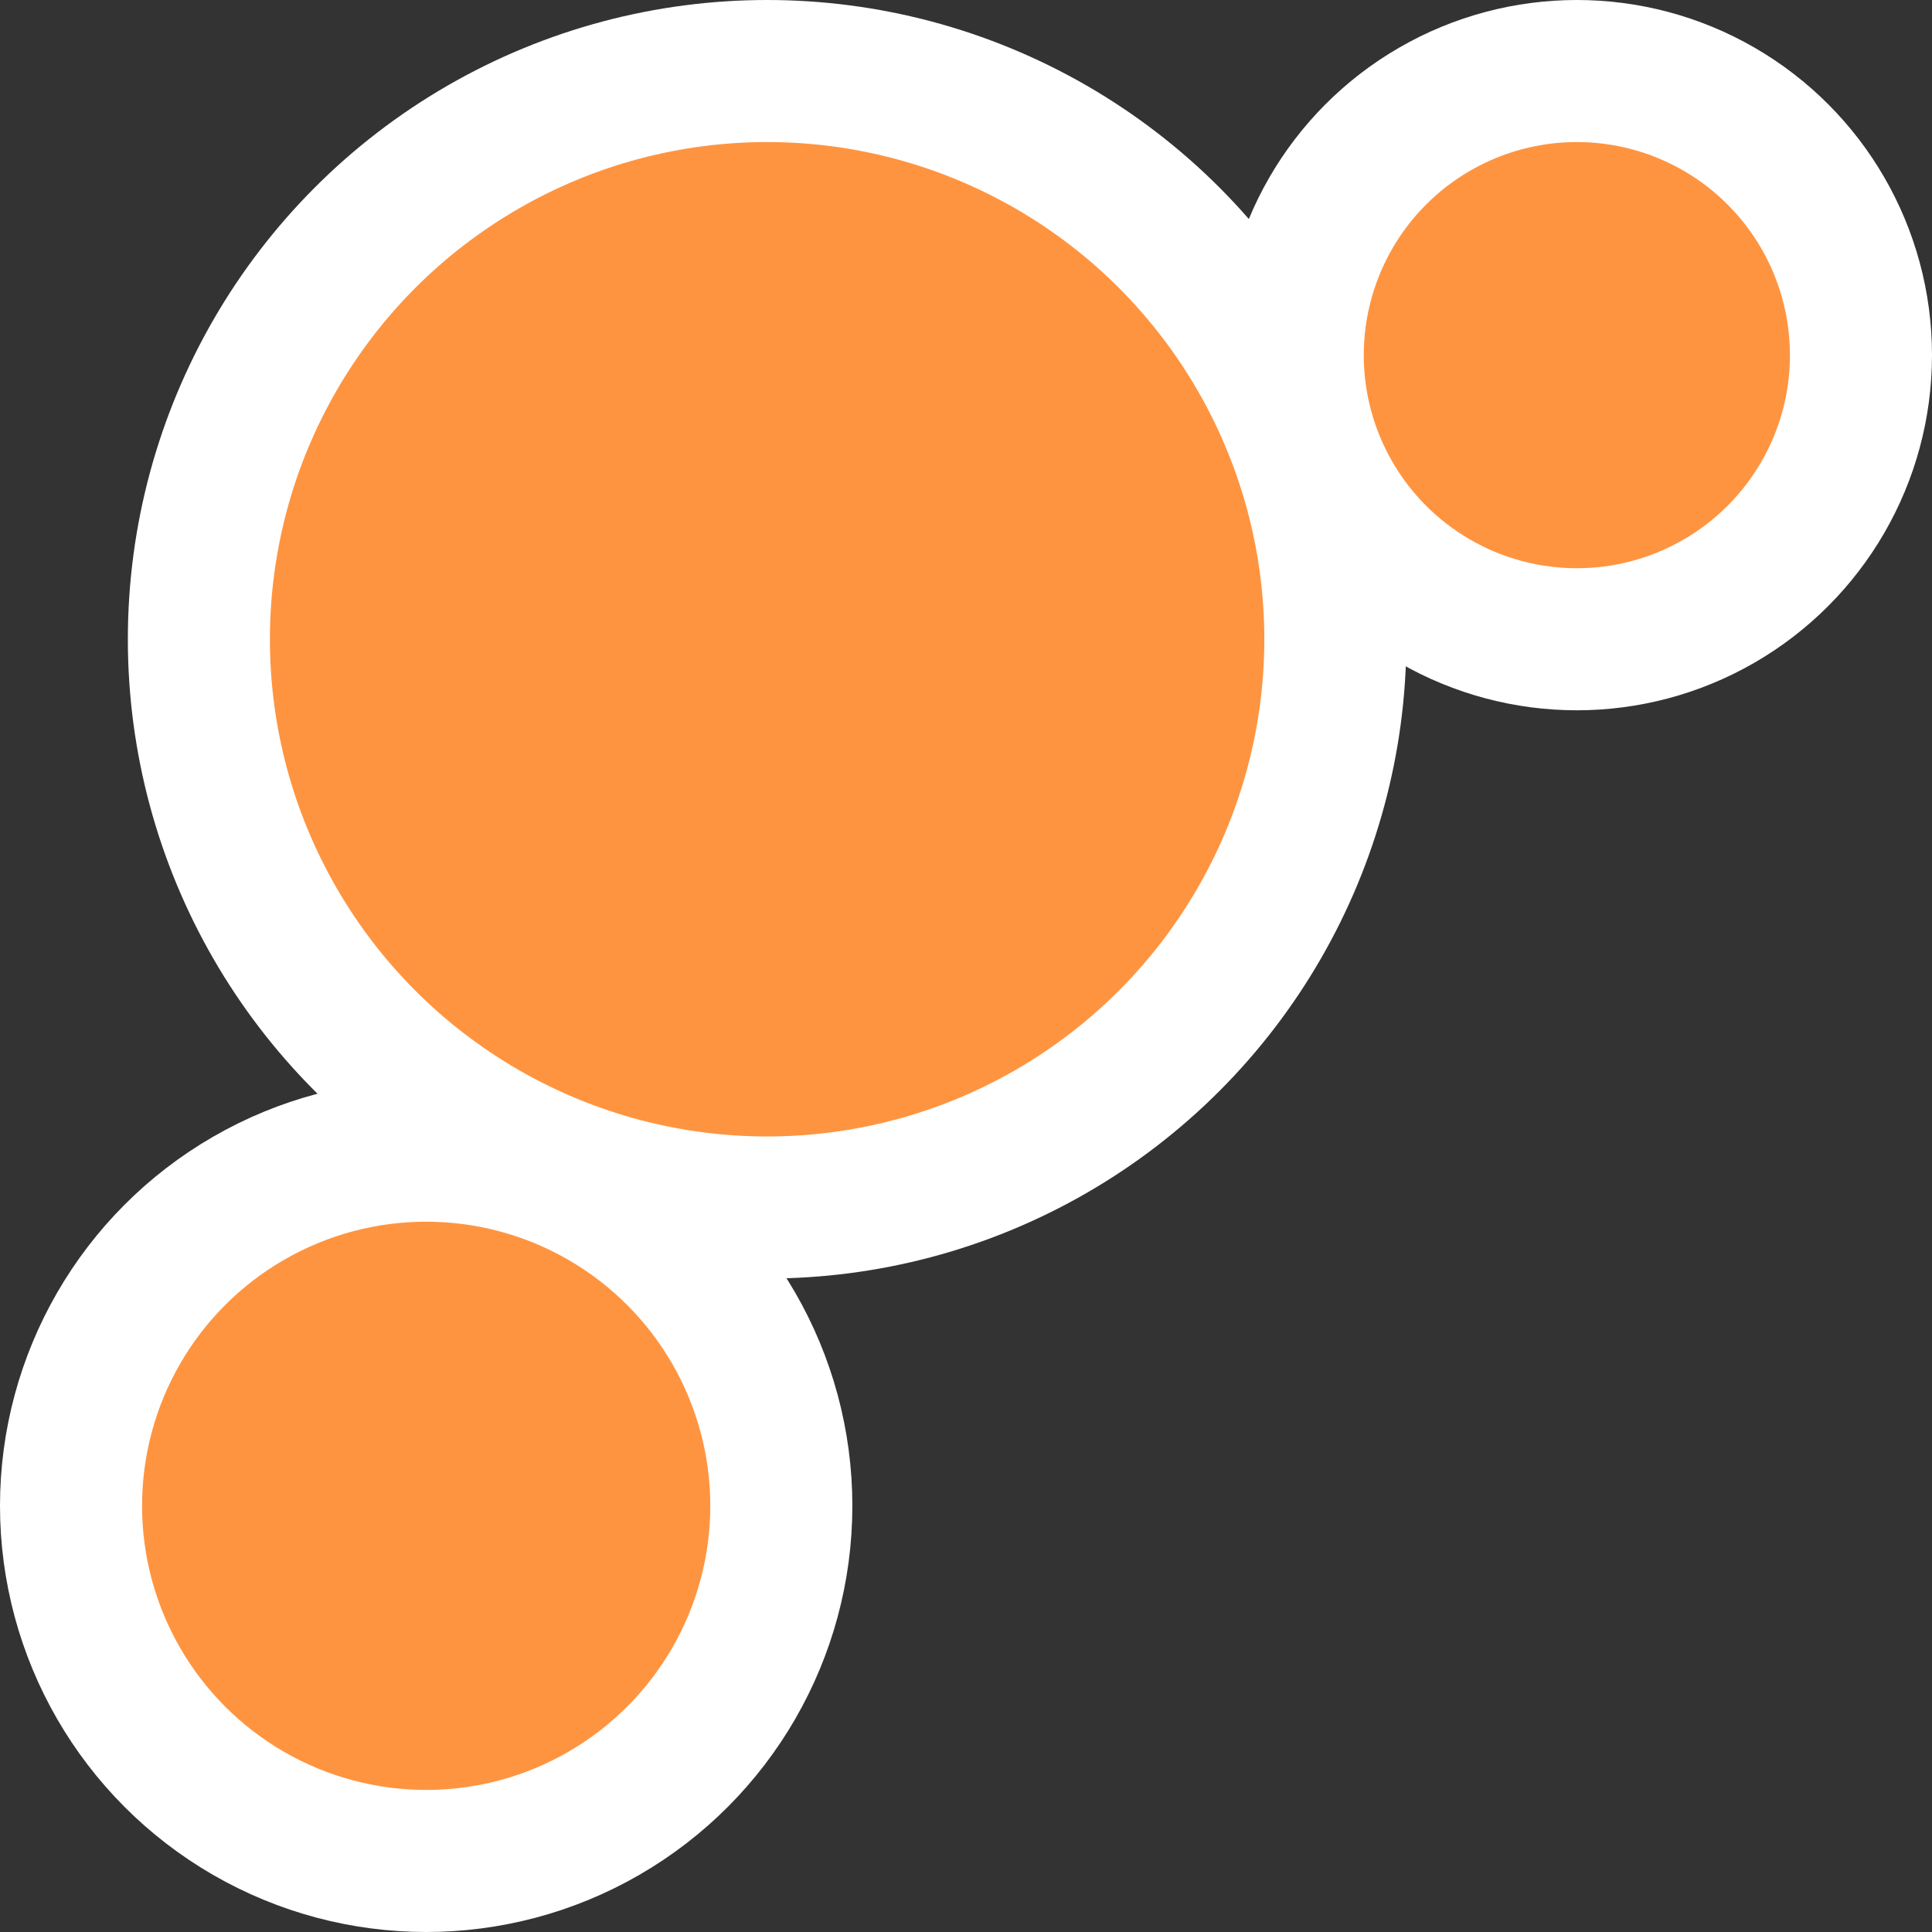 <svg width="68" height="68" viewBox="0 0 68 68" fill="none" xmlns="http://www.w3.org/2000/svg">
<rect x="0" y="0" width="68" height="68" fill="#333333" stroke="none"/>
<circle cx="27" cy="22.5" r="20" fill="#FF9440" stroke="white" stroke-width="5"/>
<circle cx="55.5" cy="12.5" r="10" fill="#FF9440" stroke="white" stroke-width="5"/>
<circle cx="15" cy="53" r="12.5" fill="#FF9440" stroke="white" stroke-width="5"/>
</svg>

